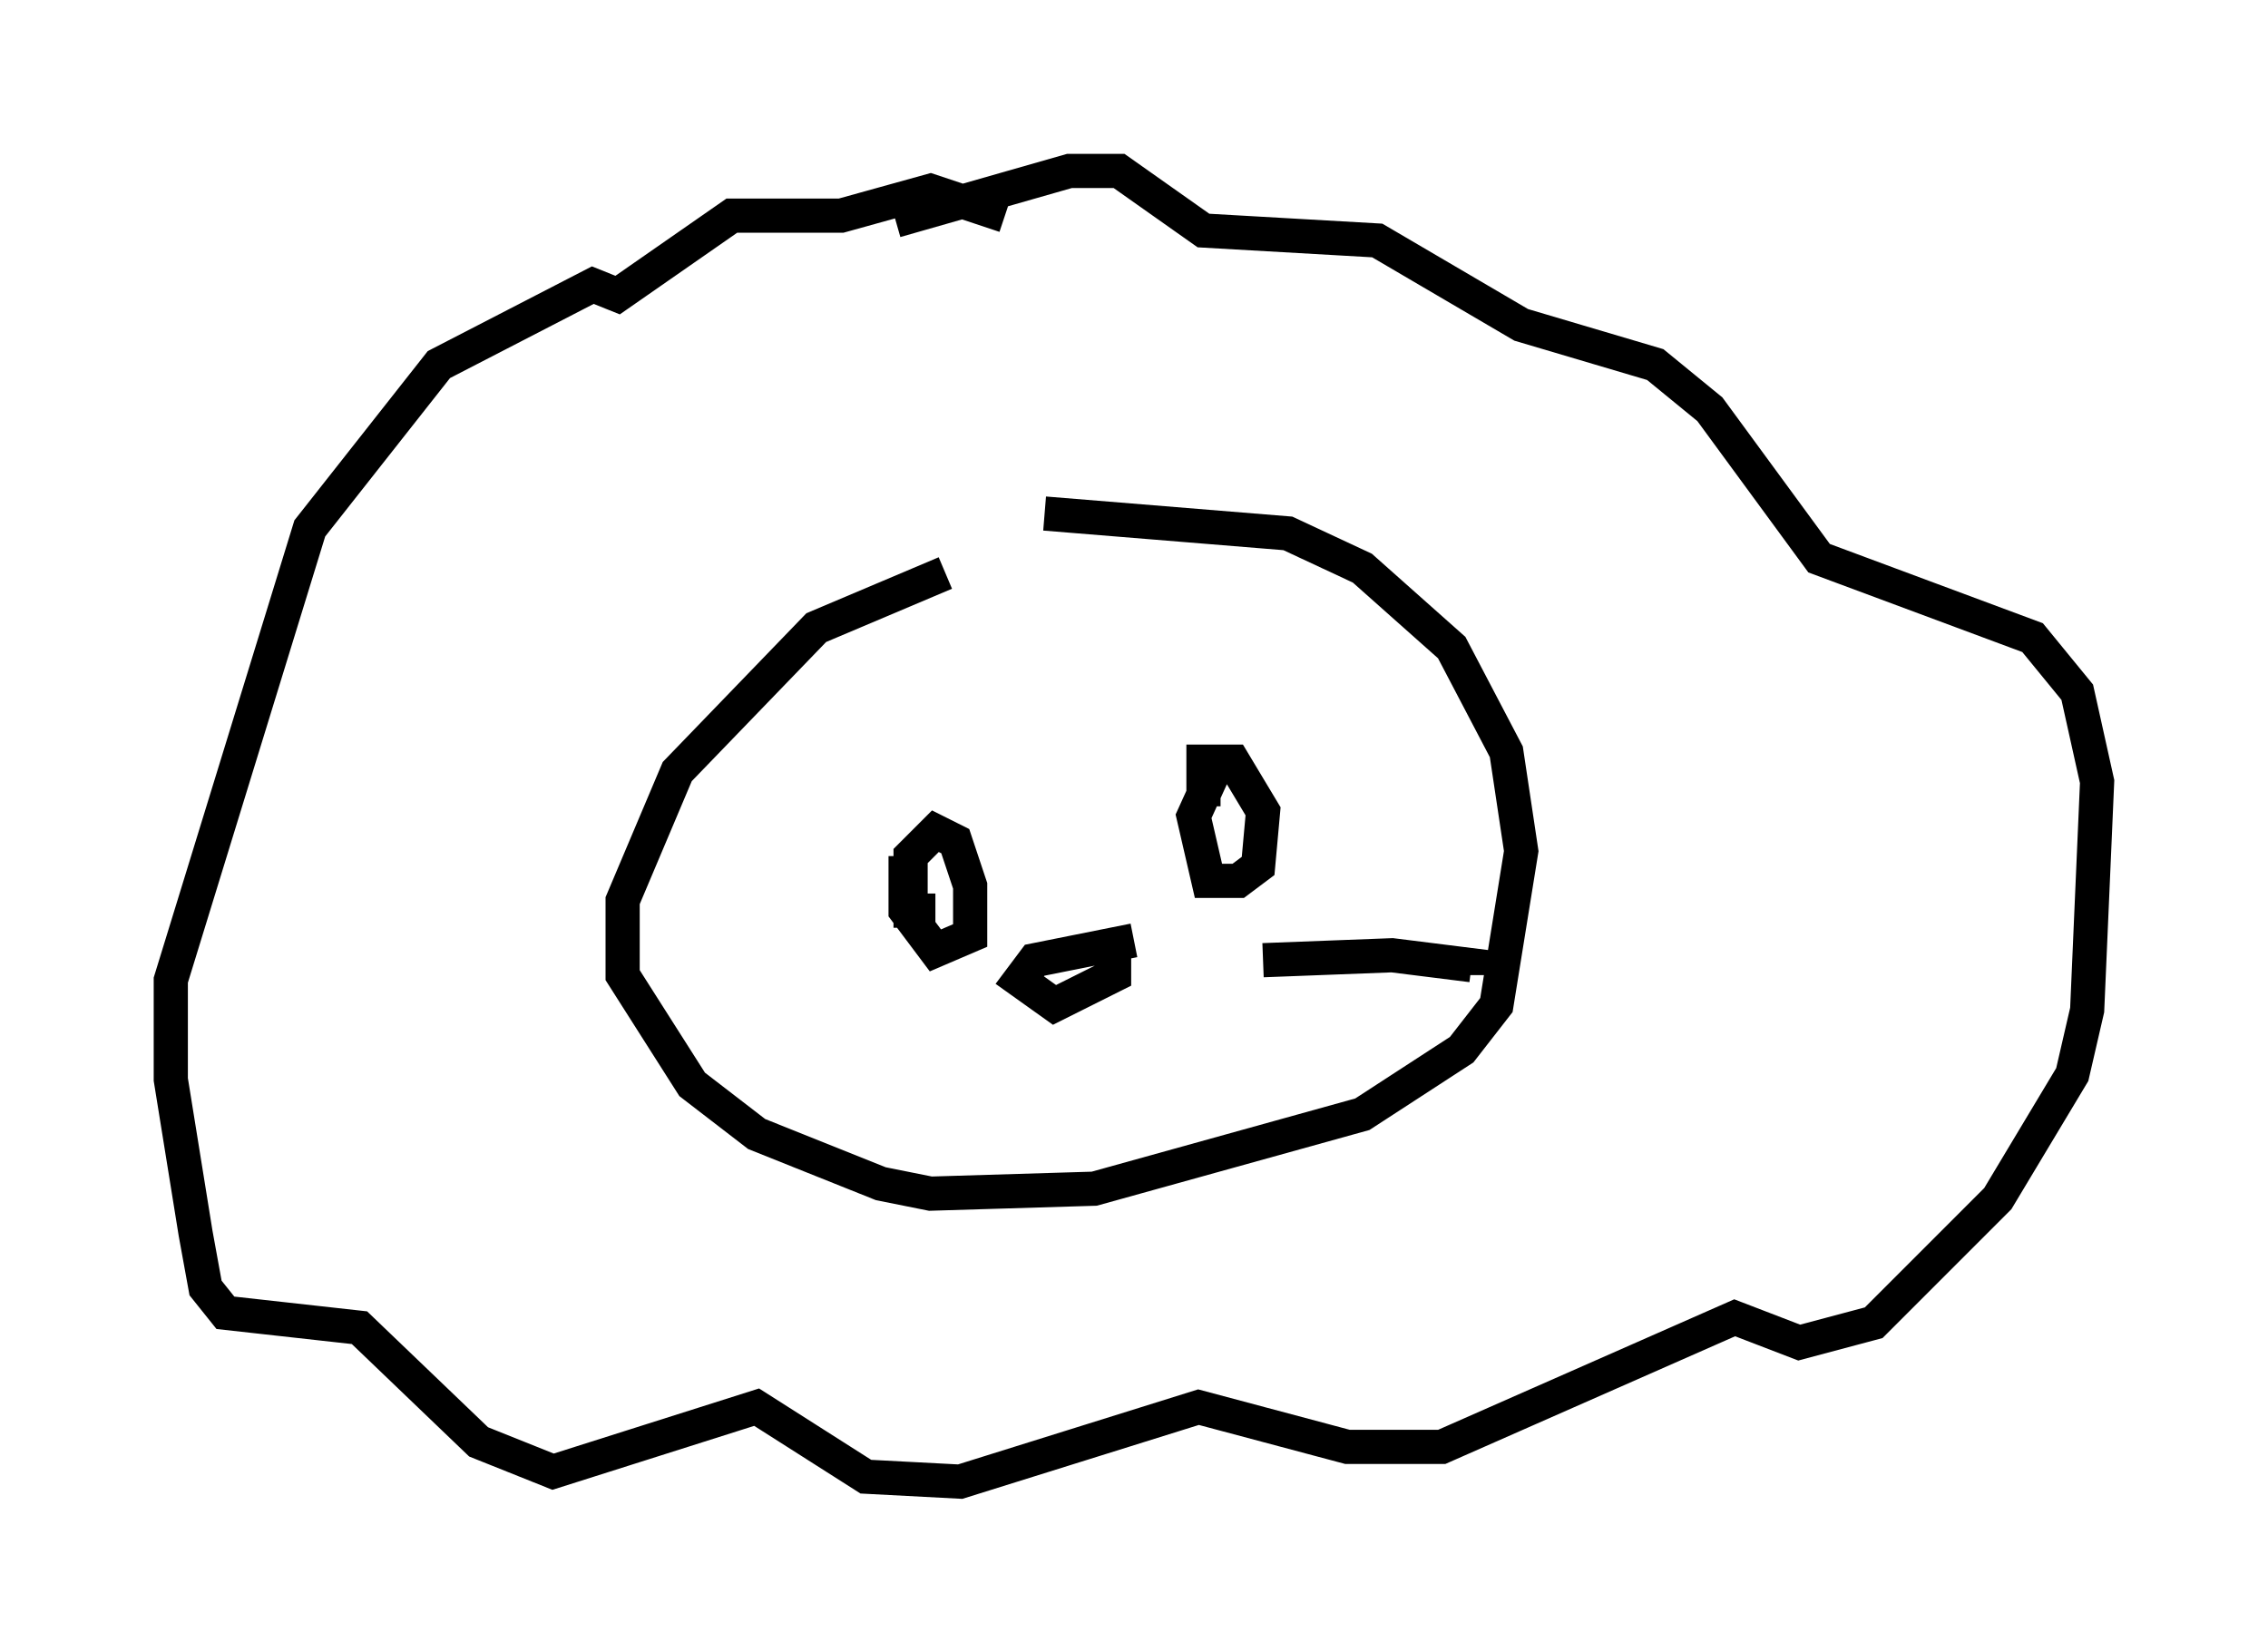 <?xml version="1.0" encoding="utf-8" ?>
<svg baseProfile="full" height="48.346" version="1.1" width="66.357" xmlns="http://www.w3.org/2000/svg" xmlns:ev="http://www.w3.org/2001/xml-events" xmlns:xlink="http://www.w3.org/1999/xlink"><defs /><rect fill="white" height="48.346" width="66.357" x="0" y="0" /><path d="M29.402, 17.201 m-1.743, -0.436 l-3.777, 1.598 -4.067, 4.212 l-1.598, 3.777 0.0, 2.179 l2.034, 3.196 1.888, 1.453 l3.631, 1.453 1.453, 0.291 l4.793, -0.145 7.844, -2.179 l2.905, -1.888 1.017, -1.307 l0.726, -4.503 -0.436, -2.905 l-1.598, -3.05 -2.615, -2.324 l-2.179, -1.017 -7.117, -0.581 m-4.358, -8.57 l5.084, -1.453 1.453, 0.0 l2.469, 1.743 5.084, 0.291 l4.212, 2.469 3.922, 1.162 l1.598, 1.307 3.196, 4.358 l6.246, 2.324 1.307, 1.598 l0.581, 2.615 -0.291, 6.682 l-0.436, 1.888 -2.179, 3.631 l-3.631, 3.631 -2.179, 0.581 l-1.888, -0.726 -8.57, 3.777 l-2.76, 0.0 -4.358, -1.162 l-6.972, 2.179 -2.76, -0.145 l-3.196, -2.034 -5.955, 1.888 l-2.179, -0.872 -3.486, -3.341 l-3.922, -0.436 -0.581, -0.726 l-0.291, -1.598 -0.726, -4.503 l0.0, -2.905 4.067, -13.218 l3.777, -4.793 4.503, -2.324 l0.726, 0.291 3.341, -2.324 l3.196, 0.0 2.615, -0.726 l2.179, 0.726 m-2.905, 18.737 l0.0, 1.598 0.872, 1.162 l1.017, -0.436 0.0, -1.453 l-0.436, -1.307 -0.581, -0.291 l-0.726, 0.726 0.0, 1.598 l0.726, 0.0 m8.279, -4.358 l-0.726, 1.598 0.436, 1.888 l0.872, 0.0 0.581, -0.436 l0.145, -1.598 -0.872, -1.453 l-0.872, 0.0 0.0, 1.307 m-2.034, 3.922 l-2.905, 0.581 -0.436, 0.581 l1.017, 0.726 1.743, -0.872 l0.0, -0.581 m4.358, 0.145 l3.777, -0.145 2.324, 0.291 l0.0, 0.291 " fill="none" stroke="black" stroke-width="1" /></svg>